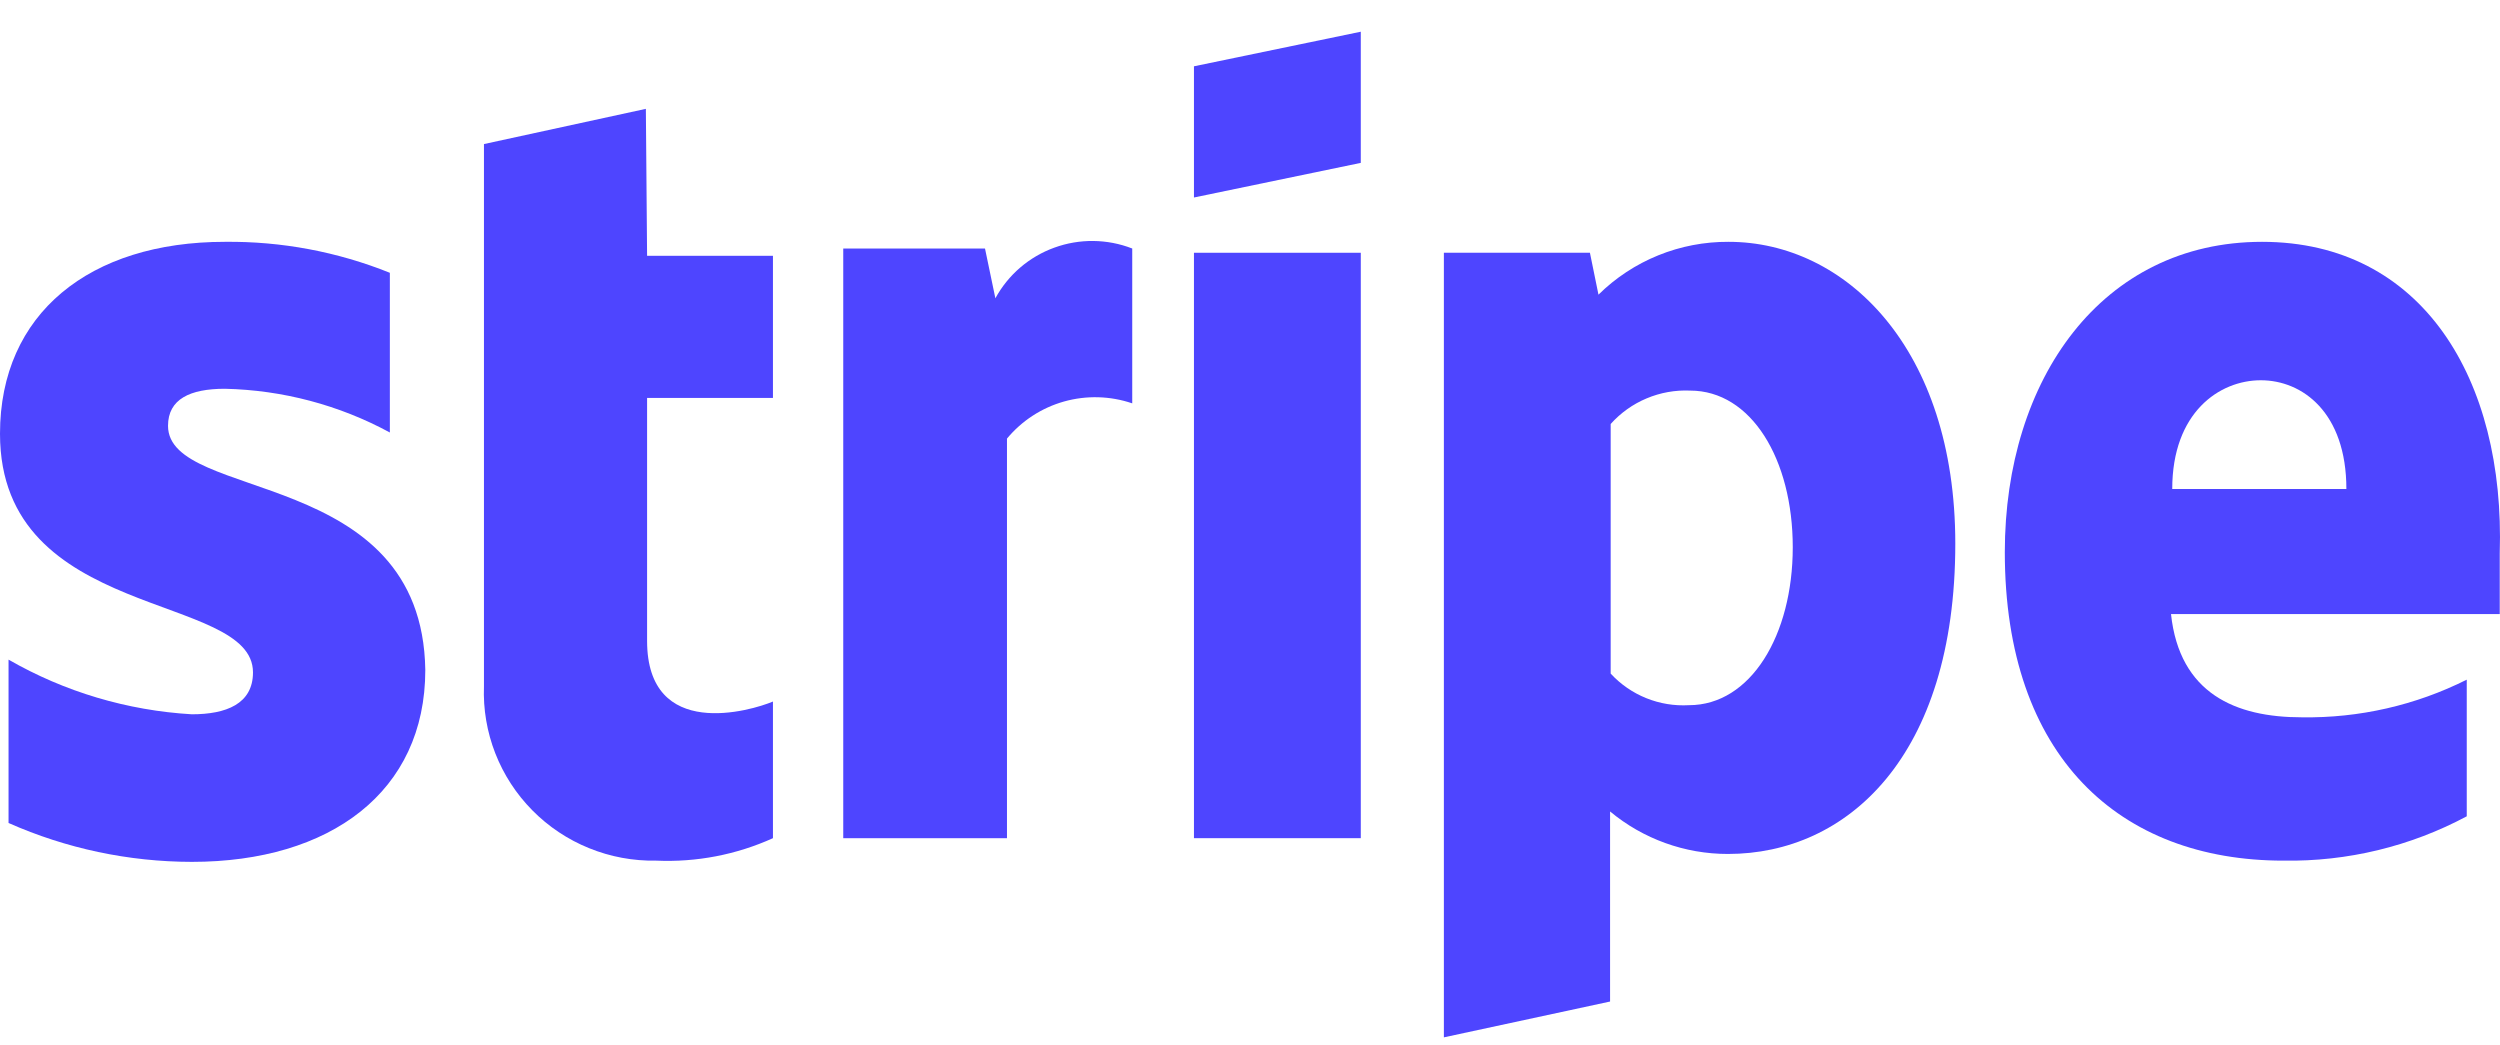 <svg width="67" height="28" viewBox="0 0 67 28" fill="none" xmlns="http://www.w3.org/2000/svg">
<path d="M46.327 6.481C45.68 6.477 45.039 6.6 44.441 6.843C43.842 7.086 43.298 7.444 42.839 7.897L42.61 6.774H38.696V27.801L43.15 26.841V21.747C44.036 22.484 45.155 22.888 46.311 22.886C49.487 22.886 52.402 20.298 52.402 14.569C52.402 9.329 49.455 6.481 46.327 6.481ZM45.263 18.899C44.872 18.921 44.481 18.857 44.118 18.71C43.756 18.564 43.431 18.339 43.166 18.052V11.363C43.432 11.066 43.761 10.831 44.129 10.677C44.497 10.522 44.896 10.45 45.295 10.468C46.933 10.468 48.046 12.307 48.046 14.667C48.046 17.027 46.916 18.899 45.263 18.899Z" fill="#4E45FF"/>
<path d="M60.623 6.481C56.333 6.481 53.729 10.159 53.729 14.797C53.729 20.282 56.807 23.065 61.196 23.065C62.909 23.093 64.6 22.684 66.109 21.877V18.215C64.739 18.902 63.222 19.248 61.687 19.224C59.919 19.224 58.412 18.59 58.183 16.457H66.993C66.993 16.213 66.993 15.253 66.993 14.83C67.141 10.159 64.913 6.481 60.623 6.481ZM58.216 13.105C58.216 11.054 59.477 10.191 60.59 10.191C61.704 10.191 62.883 11.054 62.883 13.105H58.216Z" fill="#4E45FF"/>
<path d="M26.676 7.994L26.398 6.66H22.599V22.463H26.987V11.754C27.384 11.276 27.917 10.929 28.517 10.76C29.117 10.592 29.755 10.609 30.344 10.81V6.66C29.674 6.399 28.931 6.391 28.256 6.637C27.58 6.882 27.018 7.365 26.676 7.994Z" fill="#4E45FF"/>
<path d="M4.503 11.412C4.503 10.696 5.093 10.419 6.026 10.419C7.573 10.453 9.09 10.854 10.448 11.591V7.311C9.044 6.747 7.541 6.464 6.026 6.481C2.407 6.481 0 8.401 0 11.624C0 16.669 6.78 15.855 6.78 18.02C6.78 18.866 6.059 19.143 5.142 19.143C3.412 19.042 1.729 18.541 0.229 17.678V22.056C1.775 22.741 3.449 23.096 5.142 23.098C8.843 23.098 11.398 21.226 11.398 17.955C11.316 12.486 4.503 13.463 4.503 11.412Z" fill="#4E45FF"/>
<path d="M17.309 2.917L12.97 3.861V18.394C12.947 19.007 13.051 19.617 13.274 20.189C13.497 20.76 13.835 21.28 14.267 21.717C14.699 22.155 15.217 22.5 15.788 22.731C16.358 22.963 16.971 23.077 17.587 23.065C18.663 23.113 19.735 22.907 20.715 22.463V18.801C20.142 19.045 17.342 19.875 17.342 17.174V10.664H20.715V6.855H17.342L17.309 2.917Z" fill="#4E45FF"/>
<path d="M31.998 5.293L36.469 4.365V0.85L31.998 1.777V5.293Z" fill="#4E45FF"/>
<path d="M36.469 6.774H31.998V22.463H36.469V6.774Z" fill="#4E45FF"/>
</svg>
